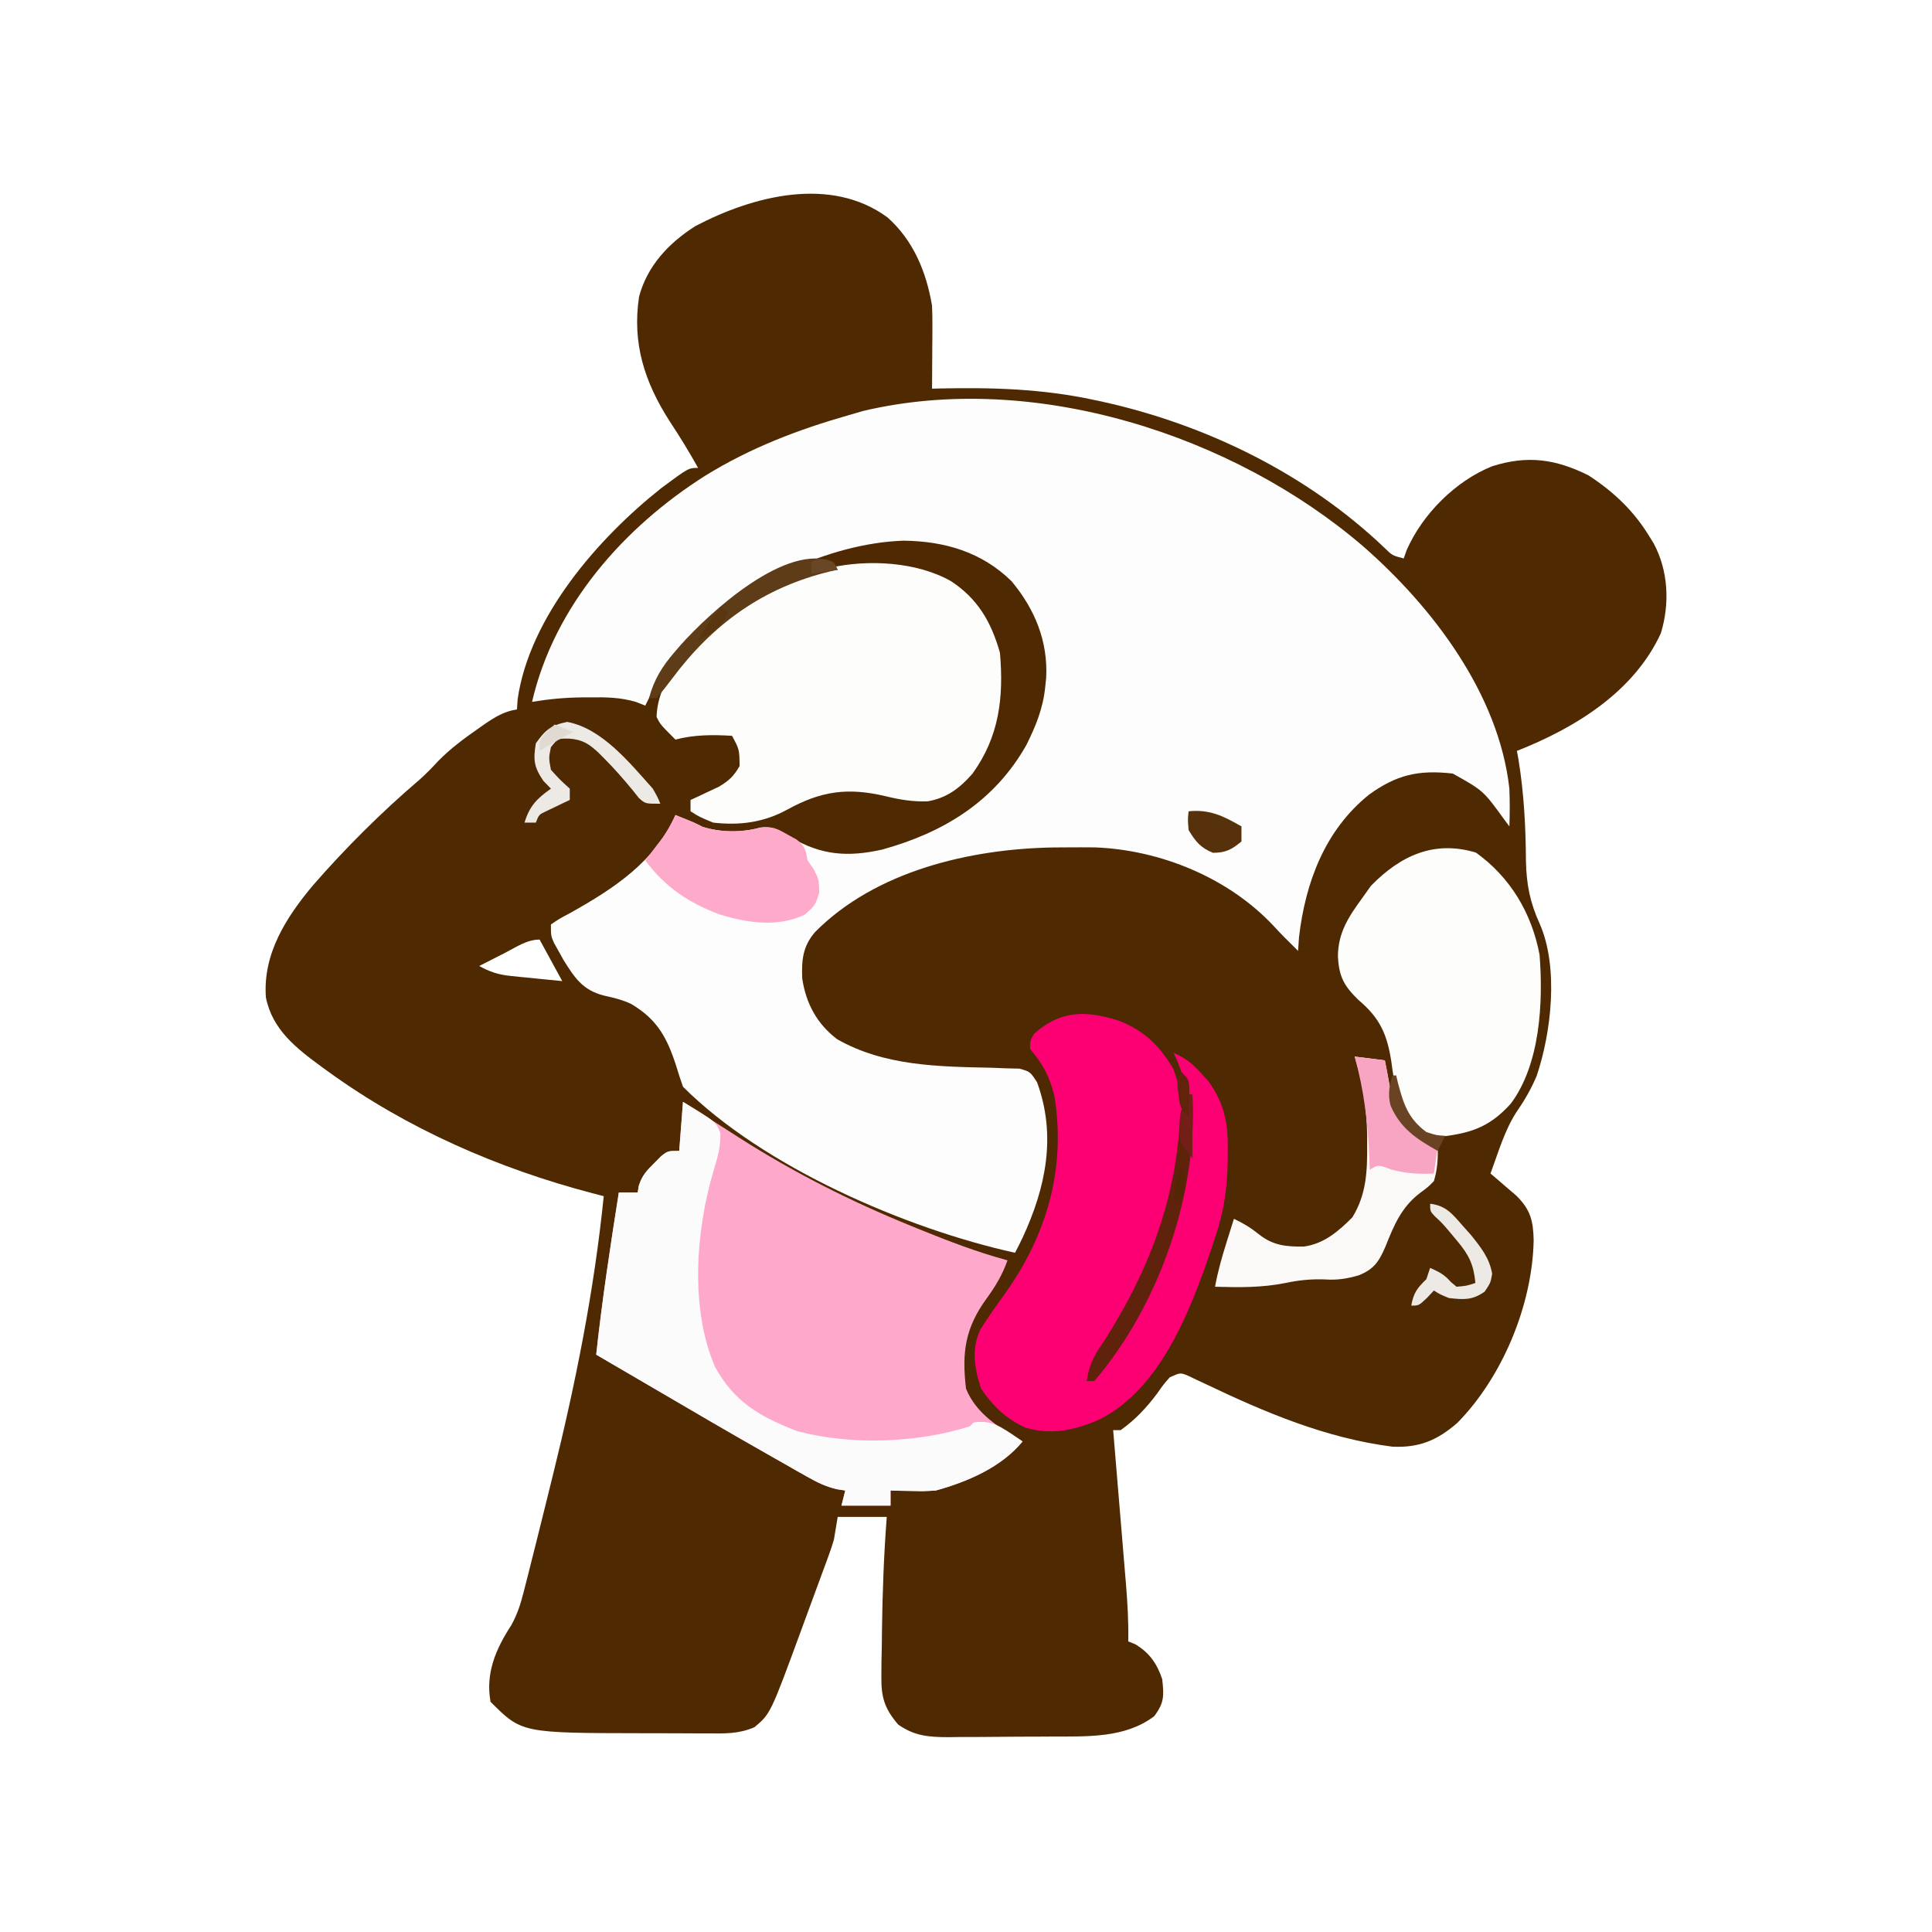 <?xml version="1.0" encoding="UTF-8"?>
<svg version="1.1" xmlns="http://www.w3.org/2000/svg" width="512" height="512">
<path d="M0 0 C6.866 6.115 10.277 14.416 11.793 23.375 C11.87 25.141 11.901 26.909 11.891 28.676 C11.887 29.652 11.884 30.629 11.881 31.635 C11.872 32.642 11.864 33.65 11.855 34.688 C11.851 35.714 11.846 36.741 11.842 37.799 C11.83 40.324 11.814 42.85 11.793 45.375 C12.734 45.351 12.734 45.351 13.695 45.327 C27.716 45.025 41.063 45.406 54.793 48.375 C55.569 48.541 56.346 48.708 57.146 48.879 C84.657 54.981 111.372 68.121 131.805 87.66 C133.777 89.581 133.777 89.581 136.793 90.375 C137.048 89.651 137.303 88.926 137.566 88.18 C141.747 78.621 150.565 69.801 160.23 65.938 C169.545 62.978 177.046 63.989 185.793 68.375 C192.358 72.651 197.699 77.684 201.793 84.375 C202.205 85.039 202.618 85.703 203.043 86.387 C206.931 93.69 207.328 102.294 204.945 110.18 C197.787 125.759 182.22 135.281 166.793 141.375 C166.926 142.107 167.059 142.839 167.195 143.594 C168.671 152.64 169.129 161.509 169.187 170.67 C169.325 176.824 170.28 181.597 172.842 187.21 C177.897 198.721 175.933 215.972 172.004 227.562 C170.598 230.829 168.979 233.735 166.953 236.652 C163.602 241.628 161.858 247.769 159.793 253.375 C160.419 253.906 161.046 254.437 161.691 254.984 C162.509 255.691 163.326 256.397 164.168 257.125 C164.98 257.821 165.792 258.517 166.629 259.234 C170.383 262.948 171.117 265.829 171.23 271.062 C170.906 288.127 162.982 307.287 151.008 319.445 C145.692 324.077 140.904 326.084 133.805 325.758 C116.262 323.528 100.183 316.745 84.354 309.183 C83.544 308.804 82.733 308.425 81.898 308.035 C81.178 307.691 80.458 307.347 79.716 306.992 C77.61 306.107 77.61 306.107 74.793 307.375 C73.107 309.298 73.107 309.298 71.48 311.625 C68.547 315.522 65.748 318.524 61.793 321.375 C61.133 321.375 60.473 321.375 59.793 321.375 C59.843 321.973 59.893 322.572 59.945 323.188 C60.467 329.434 60.986 335.679 61.502 341.926 C61.695 344.254 61.889 346.583 62.084 348.912 C62.365 352.265 62.642 355.619 62.918 358.973 C63.005 360.008 63.093 361.044 63.183 362.111 C63.6 367.219 63.894 372.25 63.793 377.375 C64.37 377.602 64.948 377.829 65.543 378.062 C69.354 380.285 71.412 383.233 72.793 387.375 C73.276 391.725 73.347 393.642 70.668 397.188 C62.921 403.082 52.71 402.535 43.379 402.578 C42.406 402.584 41.432 402.59 40.43 402.595 C38.384 402.605 36.339 402.611 34.293 402.615 C31.17 402.625 28.048 402.656 24.926 402.688 C22.931 402.694 20.936 402.699 18.941 402.703 C18.013 402.715 17.085 402.728 16.129 402.741 C10.964 402.723 7.147 402.462 2.793 399.375 C-0.817 395.122 -1.703 392.166 -1.633 386.641 C-1.625 385.352 -1.617 384.063 -1.609 382.735 C-1.58 381.365 -1.55 379.995 -1.52 378.625 C-1.503 377.228 -1.487 375.832 -1.473 374.435 C-1.347 364.401 -0.976 354.381 -0.207 344.375 C-4.497 344.375 -8.787 344.375 -13.207 344.375 C-13.537 346.355 -13.867 348.335 -14.207 350.375 C-14.605 351.725 -15.042 353.064 -15.526 354.386 C-15.79 355.114 -16.055 355.842 -16.327 356.592 C-16.755 357.745 -16.755 357.745 -17.191 358.922 C-17.489 359.733 -17.786 360.544 -18.093 361.38 C-18.722 363.092 -19.355 364.803 -19.989 366.514 C-20.948 369.1 -21.894 371.69 -22.84 374.281 C-31.015 396.537 -31.015 396.537 -35.267 400.101 C-39.419 401.9 -43.131 401.786 -47.609 401.738 C-48.981 401.739 -48.981 401.739 -50.38 401.74 C-52.315 401.737 -54.251 401.728 -56.187 401.711 C-59.103 401.688 -62.019 401.691 -64.936 401.697 C-96.932 401.65 -96.932 401.65 -105.207 393.375 C-106.585 385.796 -103.817 379.387 -99.747 373.131 C-98.076 370.14 -97.246 367.457 -96.401 364.14 C-96.08 362.893 -95.759 361.646 -95.429 360.362 C-95.087 358.998 -94.746 357.634 -94.406 356.27 C-94.045 354.842 -93.684 353.415 -93.323 351.988 C-92.363 348.178 -91.417 344.364 -90.476 340.548 C-89.895 338.191 -89.311 335.836 -88.727 333.48 C-82.661 308.957 -77.769 284.539 -75.207 259.375 C-76.204 259.115 -77.202 258.856 -78.229 258.588 C-103.173 252.047 -127.248 241.547 -148.207 226.375 C-148.766 225.972 -149.325 225.568 -149.901 225.152 C-156.702 220.154 -163.024 215.288 -164.742 206.699 C-165.582 195.169 -159.413 185.524 -152.27 177 C-143.574 167.02 -134.061 157.556 -123.994 148.968 C-122.227 147.393 -120.622 145.74 -119.02 144 C-115.822 140.743 -112.251 138.106 -108.52 135.5 C-107.96 135.106 -107.401 134.713 -106.825 134.307 C-104.021 132.394 -101.595 130.886 -98.207 130.375 C-98.114 129.014 -98.114 129.014 -98.02 127.625 C-94.852 105.806 -76.687 84.973 -59.934 71.711 C-52.75 66.375 -52.75 66.375 -50.207 66.375 C-52.554 62.15 -55.043 58.096 -57.707 54.062 C-64.39 43.651 -67.712 33.394 -65.852 21.008 C-63.68 12.816 -57.957 6.755 -50.926 2.293 C-35.687 -5.714 -15.06 -11.089 0 0 Z M-101.332 194.875 C-102.32 195.376 -102.32 195.376 -103.328 195.887 C-104.956 196.713 -106.582 197.543 -108.207 198.375 C-105.382 199.944 -103.089 200.687 -99.879 201.008 C-99.08 201.092 -98.28 201.175 -97.457 201.262 C-96.22 201.38 -96.22 201.38 -94.957 201.5 C-93.696 201.63 -93.696 201.63 -92.41 201.762 C-90.343 201.973 -88.275 202.175 -86.207 202.375 C-88.187 198.745 -90.167 195.115 -92.207 191.375 C-95.577 191.375 -98.385 193.364 -101.332 194.875 Z " fill="#4F2901" transform="translate(235.207,57.625)"/>
<path d="M0 0 C18.279 16.004 35.858 39.025 38.653 64.135 C38.786 67.477 38.779 70.794 38.653 74.135 C38.216 73.549 37.779 72.962 37.329 72.358 C31.751 64.664 31.751 64.664 23.653 60.135 C14.534 59.105 8.722 60.462 1.411 65.76 C-10.216 75.156 -15.405 88.948 -17.097 103.51 C-17.179 104.707 -17.262 105.903 -17.347 107.135 C-18.027 106.455 -18.708 105.774 -19.409 105.073 C-20.103 104.387 -20.103 104.387 -20.812 103.686 C-21.846 102.642 -22.859 101.576 -23.851 100.491 C-35.802 87.733 -53.842 80.354 -71.194 79.702 C-73.599 79.678 -76.004 79.678 -78.409 79.698 C-79.68 79.706 -80.95 79.713 -82.26 79.721 C-104.308 80.104 -129.298 85.953 -145.347 102.135 C-148.63 105.949 -148.931 109.562 -148.749 114.444 C-147.764 121.034 -144.857 126.452 -139.534 130.51 C-126.994 137.694 -112.529 137.799 -98.467 138.101 C-97.204 138.151 -95.941 138.201 -94.64 138.253 C-93.5 138.28 -92.361 138.307 -91.187 138.334 C-88.347 139.135 -88.347 139.135 -86.516 141.941 C-81.321 156.135 -84.198 169.851 -90.347 183.135 C-91.001 184.475 -91.661 185.812 -92.347 187.135 C-121.296 180.761 -159.116 164.366 -180.347 143.135 C-181.023 141.236 -181.641 139.316 -182.222 137.385 C-184.67 129.907 -187.259 125.256 -194.069 121.198 C-196.507 120.061 -198.786 119.523 -201.409 118.948 C-206.939 117.483 -209.016 114.319 -211.972 109.608 C-212.425 108.792 -212.879 107.976 -213.347 107.135 C-213.934 106.082 -213.934 106.082 -214.534 105.007 C-215.347 103.135 -215.347 103.135 -215.347 100.135 C-213.144 98.628 -213.144 98.628 -210.097 97.01 C-198.664 90.605 -187.757 83.458 -182.347 71.135 C-177.347 73.135 -177.347 73.135 -175.159 74.26 C-170.294 75.774 -164.798 75.823 -159.882 74.444 C-156.38 74.018 -154.77 75.208 -151.784 77.01 C-143.759 81.797 -136.656 82.335 -127.491 80.264 C-111.25 75.749 -97.829 67.562 -89.347 52.573 C-86.815 47.485 -84.908 42.803 -84.347 37.135 C-84.225 35.954 -84.225 35.954 -84.101 34.749 C-83.598 25.042 -87.113 16.542 -93.292 9.143 C-101.185 1.43 -110.943 -1.431 -121.804 -1.582 C-141.713 -0.957 -164.425 10.084 -178.347 24.135 C-183.221 29.633 -187.196 35.5 -190.347 42.135 C-191.163 41.809 -191.979 41.483 -192.819 41.147 C-196.951 39.962 -200.519 39.876 -204.784 39.948 C-205.509 39.949 -206.234 39.949 -206.981 39.95 C-211.527 39.987 -215.862 40.397 -220.347 41.135 C-214.477 15.698 -195.979 -5.207 -174.347 -18.865 C-162.388 -26.228 -149.824 -31.03 -136.347 -34.865 C-135.104 -35.227 -133.861 -35.589 -132.581 -35.962 C-87.381 -46.665 -34.471 -29.648 0 0 Z " fill="#FDFDFD" transform="translate(361.347,144.865)"/>
<path d="M0 0 C2.228 1.423 2.228 1.423 4.5 2.875 C6.079 3.876 7.658 4.878 9.237 5.879 C11.06 7.038 12.878 8.207 14.695 9.375 C29.382 18.764 44.302 26.31 60.438 32.875 C61.131 33.158 61.825 33.441 62.541 33.733 C70.253 36.865 77.948 39.836 86 42 C84.637 45.811 82.882 48.798 80.5 52.062 C74.768 59.944 73.869 66.333 75 76 C77.723 82.761 83.931 86.44 90 90 C84.363 96.845 75.419 100.68 67 103 C63.789 103.195 63.789 103.195 60.625 103.125 C59.565 103.107 58.506 103.089 57.414 103.07 C56.617 103.047 55.821 103.024 55 103 C55 104.32 55 105.64 55 107 C50.71 107 46.42 107 42 107 C42.495 105.02 42.495 105.02 43 103 C42.28 102.89 41.561 102.78 40.82 102.667 C37.786 101.949 35.595 100.867 32.887 99.332 C31.403 98.497 31.403 98.497 29.889 97.645 C28.833 97.04 27.776 96.435 26.688 95.812 C25.04 94.879 25.04 94.879 23.359 93.927 C12.799 87.93 2.308 81.815 -8.163 75.665 C-13.103 72.766 -18.052 69.884 -23 67 C-21.439 52.595 -19.267 38.309 -17 24 C-15.35 24 -13.7 24 -12 24 C-11.857 23.126 -11.857 23.126 -11.711 22.234 C-10.847 19.518 -9.645 18.244 -7.625 16.25 C-6.716 15.33 -6.716 15.33 -5.789 14.391 C-4 13 -4 13 -1 13 C-0.67 8.71 -0.34 4.42 0 0 Z " fill="#FEA9CB" transform="translate(181,292)"/>
<path d="M0 0 C7.124 4.655 10.698 10.855 13 19 C14.02 30.921 12.801 41.188 5.727 51.016 C2.408 54.83 -1.13 57.52 -6.195 58.367 C-10.066 58.489 -13.566 57.927 -17.312 57 C-27.289 54.644 -34.346 55.594 -43.324 60.531 C-49.591 63.971 -55.962 64.797 -63 64 C-66.625 62.5 -66.625 62.5 -69 61 C-69 60.01 -69 59.02 -69 58 C-68.313 57.685 -67.626 57.371 -66.918 57.047 C-66.017 56.619 -65.116 56.191 -64.188 55.75 C-63.294 55.332 -62.401 54.915 -61.48 54.484 C-58.833 52.9 -57.509 51.678 -56 49 C-56.046 44.654 -56.046 44.654 -58 41 C-63.038 40.683 -68.1 40.693 -73 42 C-77.004 37.996 -77.004 37.996 -78 36 C-77.699 26.088 -70.153 18.796 -63.312 12.25 C-54.796 4.965 -44.968 -0.515 -34 -3 C-33.074 -3.255 -33.074 -3.255 -32.13 -3.515 C-21.987 -5.826 -9.071 -5.131 0 0 Z " fill="#FDFDFC" transform="translate(252,154)"/>
<path d="M0 0 C6.593 2.639 10.568 6.53 14.188 12.562 C20.97 29.896 14.321 49.373 7.312 65.438 C3.38 74.122 -1.015 82.38 -6.34 90.301 C-7.836 92.484 -7.836 92.484 -8.688 95.438 C6.88 81.477 17.182 52.286 18.754 31.852 C19.114 23.447 18.015 16.091 14.312 8.438 C17.557 9.842 19.548 11.475 21.875 14.125 C22.743 15.09 22.743 15.09 23.629 16.074 C28.087 22.332 28.811 27.625 28.688 35.125 C28.677 36.013 28.667 36.902 28.657 37.817 C28.494 44.727 27.588 50.887 25.312 57.438 C24.922 58.63 24.531 59.822 24.129 61.051 C18.611 77.202 10.812 97.287 -5.062 105.5 C-11.589 108.411 -17.863 109.845 -24.91 107.789 C-29.997 105.495 -33.589 102.058 -36.688 97.438 C-38.428 92.215 -39.374 86.827 -36.814 81.683 C-34.821 78.434 -32.584 75.365 -30.363 72.27 C-19.167 56.605 -14.209 39.04 -17.23 20.02 C-18.503 14.809 -20.195 11.554 -23.688 7.438 C-23.75 5.375 -23.75 5.375 -22.688 3.438 C-15.646 -2.882 -8.864 -2.865 0 0 Z " fill="#FC0073" transform="translate(296.688,270.562)"/>
<path d="M0 0 C9.118 6.541 14.781 16.026 16.875 27.062 C17.861 39.636 17.081 56.121 9.211 66.59 C3.238 73.174 -1.898 74.459 -10.375 75.438 C-14.099 74.93 -15.546 73.781 -18.125 71.062 C-20.714 65.898 -21.657 61.311 -22.375 55.625 C-23.468 48.326 -25.334 43.917 -31.125 39.062 C-34.966 35.323 -36.277 32.894 -36.562 27.5 C-36.507 21.173 -33.755 17.064 -30.125 12.062 C-29.362 10.99 -28.599 9.918 -27.812 8.812 C-19.998 0.816 -11.099 -3.33 0 0 Z " fill="#FDFDFC" transform="translate(391.125,225.938)"/>
<path d="M0 0 C8.71 5.275 8.71 5.275 9.902 8.258 C10.031 11.869 9.164 14.73 8.125 18.188 C3.388 34.004 1.828 54.801 8.461 70.18 C13.625 79.642 20.378 83.403 30.188 87.25 C44.492 91.064 61.946 90.439 76 86 C76.33 85.67 76.66 85.34 77 85 C81.766 84.134 84.62 86.374 88.426 88.906 C88.945 89.267 89.465 89.628 90 90 C84.363 96.845 75.419 100.68 67 103 C63.789 103.195 63.789 103.195 60.625 103.125 C59.565 103.107 58.506 103.089 57.414 103.07 C56.617 103.047 55.821 103.024 55 103 C55 104.32 55 105.64 55 107 C50.71 107 46.42 107 42 107 C42.495 105.02 42.495 105.02 43 103 C42.28 102.89 41.561 102.78 40.82 102.667 C37.786 101.949 35.595 100.867 32.887 99.332 C31.403 98.497 31.403 98.497 29.889 97.645 C28.833 97.04 27.776 96.435 26.688 95.812 C25.04 94.879 25.04 94.879 23.359 93.927 C12.799 87.93 2.308 81.815 -8.163 75.665 C-13.103 72.766 -18.052 69.884 -23 67 C-21.439 52.595 -19.267 38.309 -17 24 C-15.35 24 -13.7 24 -12 24 C-11.857 23.126 -11.857 23.126 -11.711 22.234 C-10.847 19.518 -9.645 18.244 -7.625 16.25 C-6.716 15.33 -6.716 15.33 -5.789 14.391 C-4 13 -4 13 -1 13 C-0.67 8.71 -0.34 4.42 0 0 Z " fill="#FCFBFB" transform="translate(181,292)"/>
<path d="M0 0 C2.64 0.33 5.28 0.66 8 1 C8.17 1.869 8.34 2.738 8.516 3.633 C10.339 13.729 10.339 13.729 16.812 21.238 C18.502 22.23 20.248 23.124 22 24 C22.115 27.157 21.912 29.965 21 33 C19.434 34.594 19.434 34.594 17.438 36.062 C12.402 39.841 10.419 44.687 8.142 50.403 C6.429 54.339 5.126 56.356 1.051 57.98 C-1.972 58.868 -4.651 59.29 -7.812 59.062 C-11.5 58.933 -14.702 59.239 -18.312 60 C-24.55 61.269 -30.659 61.181 -37 61 C-36.276 56.953 -35.166 53.109 -33.938 49.188 C-33.575 48.026 -33.213 46.865 -32.84 45.668 C-32.563 44.788 -32.286 43.907 -32 43 C-29.497 44.185 -27.621 45.305 -25.438 47.062 C-21.598 50.114 -18.155 50.402 -13.414 50.348 C-8.091 49.581 -4.327 46.327 -0.625 42.625 C3.14 36.543 3.355 30.34 3.312 23.375 C3.311 22.064 3.311 22.064 3.309 20.726 C3.202 13.486 2.129 6.943 0 0 Z " fill="#FAF9F8" transform="translate(359,280)"/>
<path d="M0 0 C5 2 5 2 7.188 3.125 C12.089 4.65 17.544 4.633 22.516 3.352 C25.673 2.905 27.009 3.619 29.75 5.188 C30.918 5.828 30.918 5.828 32.109 6.48 C34.349 8.28 34.528 9.236 35 12 C35.536 12.763 36.072 13.526 36.625 14.312 C38 17 38 17 38.125 20.562 C37 24 37 24 34.188 26.438 C27.073 29.792 19.091 28.584 11.812 26.375 C3.556 23.306 -2.764 19.094 -8 12 C-7.59 11.469 -7.18 10.938 -6.758 10.391 C-6.219 9.684 -5.68 8.978 -5.125 8.25 C-4.591 7.554 -4.058 6.858 -3.508 6.141 C-2.108 4.153 -1.021 2.202 0 0 Z " fill="#FDAACB" transform="translate(179,216)"/>
<path d="M0 0 C2.64 0.33 5.28 0.66 8 1 C8.17 1.869 8.34 2.738 8.516 3.633 C10.339 13.729 10.339 13.729 16.812 21.238 C18.502 22.23 20.248 23.124 22 24 C21.67 26.31 21.34 28.62 21 31 C16.957 31.168 13.602 31.004 9.688 29.938 C6.206 28.625 6.206 28.625 4 30 C3.963 28.924 3.925 27.847 3.887 26.738 C3.494 17.473 2.481 8.972 0 0 Z " fill="#F7A5C3" transform="translate(359,280)"/>
<path d="M0 0 C0.33 0 0.66 0 1 0 C2.51 26.201 -7.804 55.906 -25 76 C-25.66 76 -26.32 76 -27 76 C-26.437 71.99 -25.23 69.503 -22.938 66.188 C-10.948 47.798 -3.218 28 -2.3 5.973 C-1.952 3.681 -1.125 2.013 0 0 Z " fill="#5F230B" transform="translate(315,290)"/>
<path d="M0 0 C9.276 1.729 16.605 10.909 22.688 17.688 C24.008 20.023 24.008 20.023 24.688 21.688 C20.688 21.688 20.688 21.688 19.012 20.184 C18.472 19.504 17.931 18.825 17.375 18.125 C14.99 15.237 12.581 12.467 9.938 9.812 C9.11 8.981 9.11 8.981 8.266 8.133 C5.704 5.787 4.124 4.723 0.625 4.438 C-2.435 4.38 -2.435 4.38 -4.312 6.688 C-4.897 9.56 -4.897 9.56 -4.312 12.688 C-1.875 15.375 -1.875 15.375 0.688 17.688 C0.688 18.677 0.688 19.668 0.688 20.688 C0.122 20.953 -0.444 21.219 -1.027 21.492 C-1.761 21.845 -2.494 22.199 -3.25 22.562 C-3.981 22.911 -4.712 23.259 -5.465 23.617 C-7.476 24.556 -7.476 24.556 -8.312 26.688 C-9.303 26.688 -10.293 26.688 -11.312 26.688 C-9.962 22.269 -8.051 20.344 -4.312 17.688 C-4.973 17.007 -5.633 16.326 -6.312 15.625 C-8.832 11.925 -9.019 10.084 -8.312 5.688 C-5.796 2.104 -4.299 0.892 0 0 Z " fill="#EDEAE6" transform="translate(150.312,191.312)"/>
<path d="M0 0 C0.495 0.99 0.495 0.99 1 2 C0.368 2.135 -0.263 2.271 -0.914 2.41 C-18.777 6.708 -32.125 16.371 -43 31 C-44.281 32.707 -45.605 34.385 -47 36 C-47.66 36 -48.32 36 -49 36 C-47.676 31.059 -45.488 27.575 -42.188 23.75 C-41.704 23.188 -41.22 22.626 -40.722 22.047 C-32.892 13.237 -12.388 -5.506 0 0 Z " fill="#5F3C18" transform="translate(221,149)"/>
<path d="M0 0 C4.172 0.494 5.873 2.674 8.562 5.75 C9.327 6.611 10.091 7.472 10.879 8.359 C13.474 11.59 15.732 14.43 16.438 18.562 C16 21 16 21 14.438 23.312 C11.113 25.614 8.968 25.425 5 25 C2.562 24 2.562 24 1 23 C0.072 23.99 0.072 23.99 -0.875 25 C-3 27 -3 27 -5 27 C-4.424 23.661 -3.409 22.309 -1 20 C-0.67 19.01 -0.34 18.02 0 17 C2.271 18.018 3.808 18.774 5.438 20.688 C6.211 21.337 6.211 21.337 7 22 C9.655 21.77 9.655 21.77 12 21 C11.529 16.113 10.283 13.543 7.125 9.812 C6.426 8.973 5.728 8.134 5.008 7.27 C3.097 5.045 3.097 5.045 1.242 3.324 C0 2 0 2 0 0 Z " fill="#EDE9E5" transform="translate(379,319)"/>
<path d="M0 0 C5.656 -0.566 9.226 1.286 14 4 C14 5.32 14 6.64 14 8 C11.412 10.144 9.819 11 6.438 11 C3.128 9.642 1.859 8.03 0 5 C-0.25 2.188 -0.25 2.188 0 0 Z " fill="#56310B" transform="translate(315,215)"/>
<path d="M0 0 C0.33 0 0.66 0 1 0 C1.159 0.664 1.317 1.328 1.48 2.012 C2.952 7.581 4.181 11.443 9 15 C11.678 15.872 11.678 15.872 14 16 C13.34 17.32 12.68 18.64 12 20 C6.384 16.832 2.096 14.031 -0.492 7.969 C-1.233 5.095 -0.842 2.808 0 0 Z " fill="#694324" transform="translate(369,285)"/>
<path d="M0 0 C0.33 0 0.66 0 1 0 C1 5.61 1 11.22 1 17 C-2.401 12.466 -2.401 12.466 -2.312 8.5 C-2.309 7.747 -2.305 6.994 -2.301 6.219 C-1.971 3.789 -1.208 2.118 0 0 Z " fill="#731F18" transform="translate(315,290)"/>
<path d="M0 0 C2 2 2 2 2.195 4.383 C2.172 5.288 2.149 6.193 2.125 7.125 C2.107 8.035 2.089 8.945 2.07 9.883 C2.036 10.931 2.036 10.931 2 12 C-0.259 9.741 -0.345 9.058 -0.688 6 C-0.774 5.299 -0.86 4.598 -0.949 3.875 C-1 2 -1 2 0 0 Z " fill="#5F240B" transform="translate(313,284)"/>
<path d="M0 0 C2.475 0.99 2.475 0.99 5 2 C4.443 2.268 3.886 2.536 3.312 2.812 C0.803 4.101 -1.593 5.529 -4 7 C-4 4 -4 4 -2 1.812 C-1.34 1.214 -0.68 0.616 0 0 Z " fill="#E0DAD3" transform="translate(147,192)"/>
<path d="M0 0 C0.66 0.33 1.32 0.66 2 1 C0.498 5.206 -2.286 6.739 -6 9 C-4.473 5.564 -2.401 2.881 0 0 Z " fill="#593510" transform="translate(191,161)"/>
<path d="M0 0 C1.938 0.688 1.938 0.688 2.938 2.688 C0.627 3.018 -1.683 3.348 -4.062 3.688 C-4.062 2.697 -4.062 1.708 -4.062 0.688 C-2.062 -0.312 -2.062 -0.312 0 0 Z " fill="#684725" transform="translate(219.062,148.312)"/>
<path d="M0 0 C0.33 0 0.66 0 1 0 C1.125 5.75 1.125 5.75 0 8 C-0.66 8 -1.32 8 -2 8 C-1.125 1.125 -1.125 1.125 0 0 Z " fill="#542604" transform="translate(313,310)"/>
</svg>
